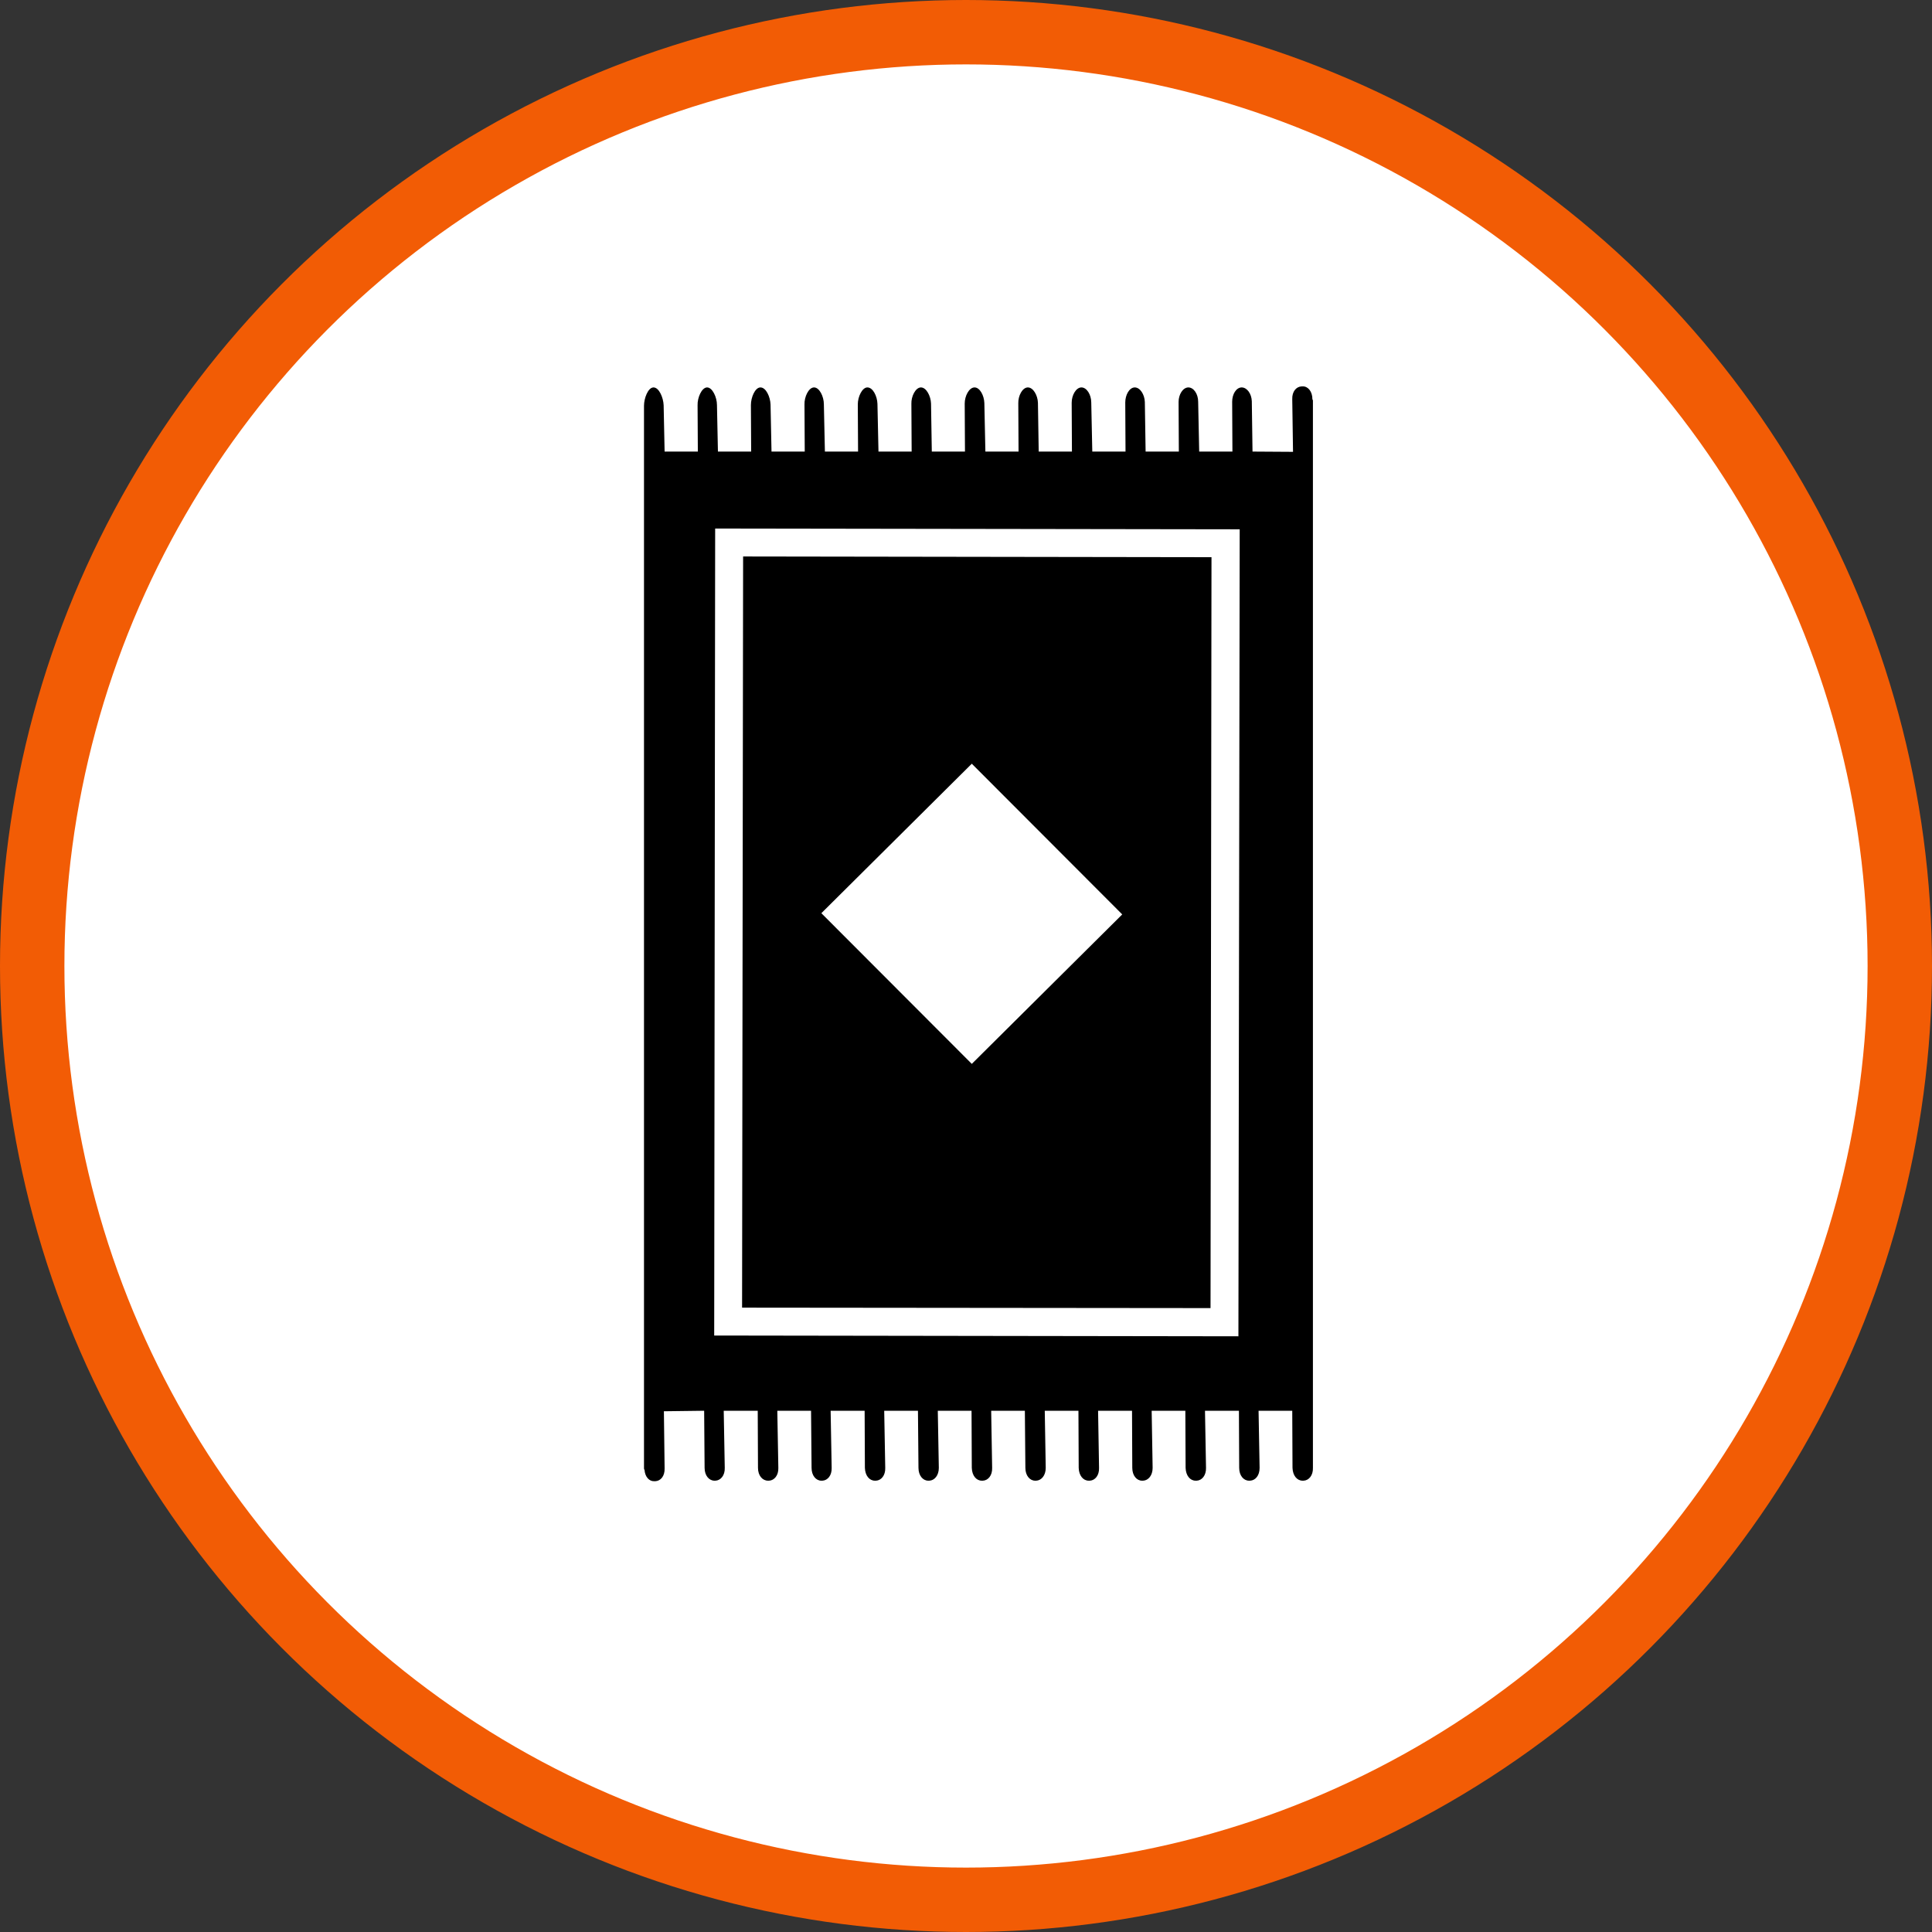 <?xml version="1.0" encoding="UTF-8" standalone="no"?>
<!-- Created with Inkscape (http://www.inkscape.org/) -->

<svg
   xmlns:dc="http://purl.org/dc/elements/1.1/"
   xmlns:cc="http://creativecommons.org/ns#"
   xmlns:rdf="http://www.w3.org/1999/02/22-rdf-syntax-ns#"
   xmlns:svg="http://www.w3.org/2000/svg"
   xmlns="http://www.w3.org/2000/svg"
   xmlns:xlink="http://www.w3.org/1999/xlink"
   xmlns:sodipodi="http://sodipodi.sourceforge.net/DTD/sodipodi-0.dtd"
   xmlns:inkscape="http://www.inkscape.org/namespaces/inkscape"
   width="30px"
   height="30px"
   version="1.1"
   id="svg8"
   inkscape:version="0.92.4 5da689c313, 2019-01-14"
   sodipodi:docname="container.svg">
  <rect width="100%" height="100%" fill="#333333" stroke="none"/>
  <defs
     id="defs2" />
  <sodipodi:namedview
     id="base"
     pagecolor="#ffffff"
     bordercolor="#666666"
     borderopacity="1.0"
     inkscape:pageopacity="0.0"
     inkscape:pageshadow="2"
     inkscape:zoom="13.049334"
     inkscape:cx="18.679046"
     inkscape:cy="12.165829"
     inkscape:document-units="px"
     inkscape:current-layer="layer1"
     showgrid="false"
     inkscape:snap-page="false"
     units="px"
     inkscape:window-width="1884"
     inkscape:window-height="1061"
     inkscape:window-x="0"
     inkscape:window-y="0"
     inkscape:window-maximized="1"
     fit-margin-top="0"
     fit-margin-left="0"
     fit-margin-right="0"
     fit-margin-bottom="0" />
    <circle
       style="color:#000000;clip-rule:nonzero;display:inline;overflow:visible;visibility:visible;opacity:1;isolation:auto;mix-blend-mode:normal;color-interpolation:sRGB;color-interpolation-filters:linearRGB;solid-color:#000000;solid-opacity:1;vector-effect:none;fill:#ffffff;fill-opacity:1;fill-rule:evenodd;stroke:#F25C05;stroke-width:1;stroke-linecap:butt;stroke-linejoin:miter;stroke-miterlimit:4;stroke-dasharray:none;stroke-dashoffset:0;stroke-opacity:1;marker:none;color-rendering:auto;image-rendering:auto;shape-rendering:auto;text-rendering:auto;enable-background:accumulate"
       id="path815"
       cx="15"
       cy="15"
       r="14.5" />
<g transform="translate(10,6)"><path fill-rule="nonzero" fill="rgb(0%, 0%, 0%)" fill-opacity="1" d="M 8.812 2.652 L 1.539 2.641 L 1.523 14.305 L 8.797 14.312 Z M 5.09 10.52 L 2.754 8.18 L 5.09 5.859 L 7.426 8.199 Z M 5.09 10.52 "/>
<path fill-rule="nonzero" fill="rgb(0%, 0%, 0%)" fill-opacity="1" d="M 10.387 15.828 L 10.387 0.227 C 10.387 0.219 10.387 0.207 10.379 0.203 L 10.379 0.199 C 10.379 0.078 10.309 -0.004 10.227 0 L 10.211 0 C 10.129 0.004 10.062 0.078 10.066 0.199 L 10.078 1.016 L 9.449 1.012 L 9.438 0.23 C 9.434 0.113 9.363 0.016 9.281 0.016 L 9.277 0.016 C 9.195 0.02 9.133 0.121 9.133 0.238 L 9.137 1.012 L 8.621 1.012 L 8.605 0.238 C 8.605 0.117 8.535 0.016 8.453 0.016 L 8.449 0.016 C 8.367 0.02 8.301 0.125 8.301 0.242 L 8.305 1.012 L 7.789 1.012 L 7.777 0.242 C 7.773 0.125 7.703 0.016 7.621 0.016 L 7.617 0.016 C 7.535 0.02 7.473 0.133 7.473 0.25 L 7.477 1.012 L 6.961 1.012 L 6.945 0.25 C 6.945 0.129 6.875 0.016 6.793 0.016 L 6.789 0.016 C 6.707 0.02 6.641 0.137 6.641 0.254 L 6.645 1.012 L 6.129 1.012 L 6.117 0.254 C 6.113 0.137 6.043 0.016 5.961 0.016 L 5.957 0.016 C 5.875 0.02 5.809 0.145 5.812 0.262 L 5.816 1.012 L 5.301 1.012 L 5.285 0.258 C 5.281 0.141 5.215 0.016 5.133 0.016 L 5.129 0.016 C 5.047 0.02 4.98 0.148 4.98 0.266 L 4.984 1.012 L 4.469 1.012 L 4.457 0.266 C 4.453 0.148 4.383 0.016 4.301 0.016 L 4.297 0.016 C 4.215 0.02 4.148 0.156 4.152 0.27 L 4.156 1.012 L 3.641 1.012 L 3.625 0.27 C 3.621 0.152 3.555 0.016 3.469 0.016 L 3.465 0.016 C 3.387 0.02 3.32 0.16 3.32 0.277 L 3.324 1.012 L 2.809 1.012 L 2.793 0.277 C 2.793 0.156 2.723 0.016 2.641 0.016 L 2.637 0.016 C 2.555 0.02 2.488 0.164 2.492 0.281 L 2.496 1.012 L 1.98 1.012 L 1.965 0.281 C 1.961 0.164 1.895 0.016 1.809 0.016 L 1.805 0.016 C 1.723 0.02 1.66 0.172 1.66 0.289 L 1.664 1.012 L 1.148 1.012 L 1.133 0.289 C 1.133 0.168 1.062 0.016 0.98 0.016 L 0.977 0.016 C 0.895 0.02 0.828 0.176 0.832 0.293 L 0.836 1.012 L 0.32 1.012 L 0.305 0.293 C 0.301 0.176 0.234 0.016 0.148 0.016 L 0.145 0.016 C 0.062 0.02 0 0.184 0 0.301 L 0 16.793 C 0 16.805 0 16.816 0.008 16.824 C 0.016 16.934 0.082 17.004 0.16 17 L 0.176 17 C 0.258 16.996 0.324 16.922 0.32 16.801 L 0.309 15.914 L 0.934 15.906 L 0.941 16.793 C 0.941 16.914 1.012 16.992 1.094 16.992 L 1.109 16.992 C 1.191 16.988 1.258 16.91 1.254 16.793 L 1.238 15.906 L 1.766 15.906 L 1.77 16.793 C 1.77 16.914 1.84 16.992 1.926 16.992 L 1.941 16.992 C 2.023 16.988 2.09 16.91 2.086 16.793 L 2.07 15.906 L 2.594 15.906 L 2.602 16.793 C 2.602 16.914 2.672 16.992 2.754 16.992 L 2.77 16.992 C 2.852 16.988 2.918 16.91 2.914 16.793 L 2.898 15.906 L 3.426 15.906 L 3.43 16.793 C 3.434 16.914 3.5 16.992 3.586 16.992 L 3.602 16.992 C 3.684 16.988 3.75 16.91 3.746 16.793 L 3.73 15.906 L 4.254 15.906 L 4.262 16.793 C 4.262 16.914 4.332 16.992 4.414 16.992 L 4.43 16.992 C 4.512 16.988 4.578 16.91 4.578 16.793 L 4.562 15.906 L 5.086 15.906 L 5.09 16.793 C 5.094 16.914 5.16 16.992 5.246 16.992 L 5.262 16.992 C 5.344 16.988 5.41 16.91 5.406 16.793 L 5.391 15.906 L 5.914 15.906 L 5.922 16.793 C 5.922 16.914 5.992 16.992 6.074 16.992 L 6.09 16.992 C 6.172 16.988 6.238 16.91 6.238 16.793 L 6.223 15.906 L 6.746 15.906 L 6.75 16.793 C 6.754 16.914 6.82 16.992 6.906 16.992 L 6.922 16.992 C 7.004 16.988 7.07 16.91 7.066 16.793 L 7.051 15.906 L 7.578 15.906 L 7.582 16.793 C 7.582 16.914 7.652 16.992 7.734 16.992 L 7.75 16.992 C 7.832 16.988 7.898 16.91 7.898 16.793 L 7.883 15.906 L 8.406 15.906 L 8.41 16.793 C 8.414 16.914 8.48 16.992 8.566 16.992 L 8.582 16.992 C 8.664 16.988 8.73 16.91 8.727 16.793 L 8.711 15.906 L 9.238 15.906 L 9.242 16.793 C 9.242 16.914 9.312 16.992 9.395 16.992 L 9.41 16.992 C 9.496 16.988 9.559 16.91 9.559 16.793 L 9.543 15.906 L 10.066 15.906 L 10.07 16.793 C 10.074 16.914 10.141 16.992 10.227 16.992 L 10.242 16.992 C 10.324 16.988 10.391 16.91 10.387 16.793 L 10.387 15.855 C 10.387 15.848 10.387 15.84 10.387 15.828 Z M 9.23 14.75 L 1.09 14.738 L 1.105 2.207 L 9.25 2.219 Z M 9.23 14.75 "/>
</g>
</svg>
